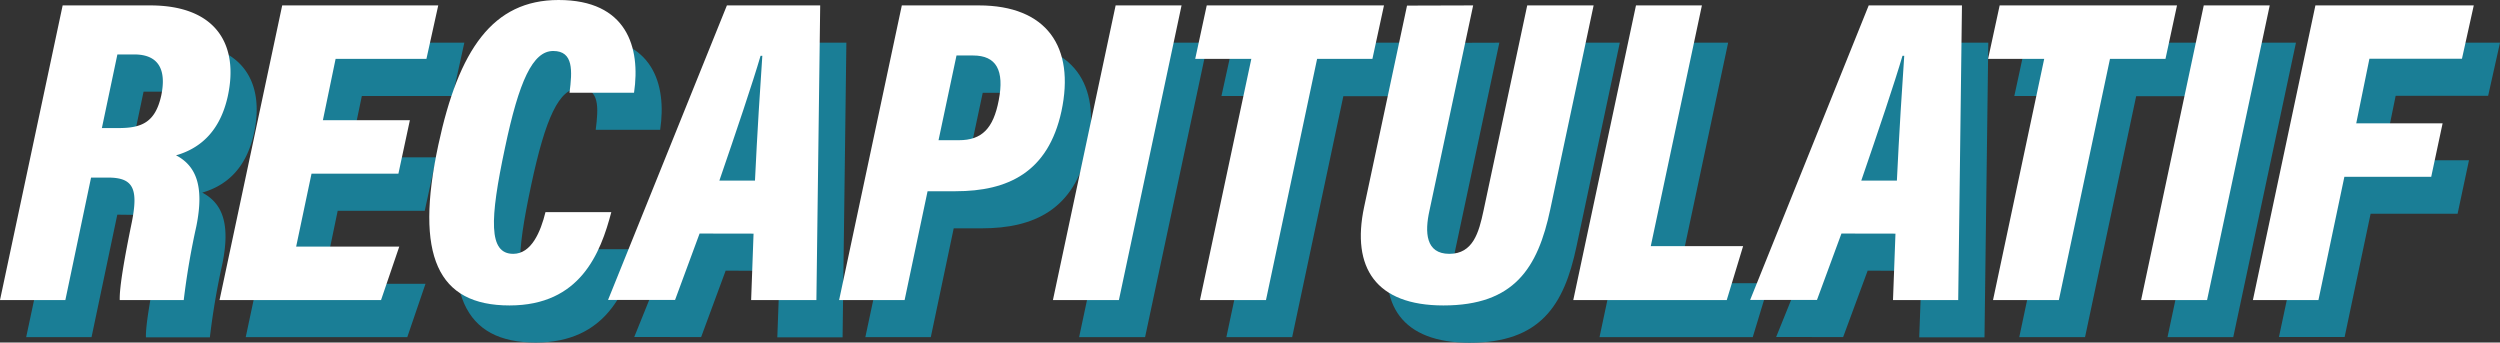 <svg xmlns="http://www.w3.org/2000/svg" viewBox="0 0 527.1 72.22"><rect x="0" y="0" width="527.1" height="72.22" fill="#333333" stroke="none"/><defs><style>.cls-1{fill:#1a7e96;}.cls-2{fill:#fff;}</style></defs><title>récapitulatif</title><g id="Calque_2" data-name="Calque 2"><g id="Tombola"><path class="cls-1" d="M24.73,45.26,19.3,71.08H5.52L18.74,9H37.18c14.11,0,18.75,8.46,16.33,19.27-1.83,8.11-6.65,11.11-10.87,12.34,4.12,2.18,6,6.33,4.26,14.94a153.65,153.65,0,0,0-2.65,15.57H30.77c-.09-2.61,1.05-8.9,2.53-16.35,1.43-7.14.34-9.47-5-9.47ZM27,34.85h3.56c4.83,0,7.76-1.16,9-6.88,1.13-5.43-.56-8.64-5.69-8.64H30.27Z"/><path class="cls-1" d="M89.55,44.44H71.2L68,59.84H89.71L85.87,71.08H51.81L65,9h32.9L95.43,20.24H76.29L73.6,33.17H92Z"/><path class="cls-1" d="M134.42,52.54c-2.29,8.71-6.56,19.68-21.47,19.68-15.15,0-20-10.44-15-33.9,4.29-20,11.43-30.5,25.34-30.5,14.43,0,17.31,10,15.9,19.55H125.6c.58-4.59.88-8.79-3.43-8.79S115,24.92,112,39c-3.23,15.15-3.5,22.34,1.75,22.34,3.84,0,5.77-4.65,6.8-8.8Z"/><path class="cls-1" d="M153,57.06l-5.17,14H133.72L158.79,9h19.66l-.8,62.12H163.89l.51-14ZM164.7,45.9c.46-9.64,1.15-20.62,1.56-26.32h-.37c-1.65,5.66-5.12,15.93-8.69,26.32Z"/><path class="cls-1" d="M195.66,9h16.23c14.33,0,20.32,8.75,17.44,22.3C226.56,44.18,218,48.14,207,48.14h-5.92l-4.83,22.94H182.45Zm7.74,28.42h4.31c4.84,0,7.25-2.47,8.39-8.4,1.22-6.32-.49-9.46-5.41-9.46H207.2Z"/><path class="cls-1" d="M254.65,9,241.43,71.08H227.52L240.74,9Z"/><path class="cls-1" d="M269.35,20.24H257.53L260,9h37.35l-2.43,11.28H283.23L272.44,71.08H258.57Z"/><path class="cls-1" d="M316.12,9l-9.21,43.3c-1,4.52-.81,9.08,4.2,9.08s6.23-4.52,7.2-9.08L327.52,9h14l-9.14,43c-2.62,12.41-7.63,20.26-22.53,20.26-14.27,0-19.43-8-16.71-20.75l9-42.47Z"/><path class="cls-1" d="M350.45,9h13.91L353.58,59.71H373l-3.45,11.37H337.24Z"/><path class="cls-1" d="M393.78,57.06l-5.17,14H374.48L399.54,9h19.67l-.8,62.12H404.65l.51-14ZM405.46,45.9c.45-9.64,1.15-20.62,1.56-26.32h-.38C405,25.24,401.52,35.51,398,45.9Z"/><path class="cls-1" d="M436.52,20.24H424.7L427.13,9h37.36l-2.44,11.28H450.39L439.61,71.08H425.74Z"/><path class="cls-1" d="M484.08,9,470.86,71.08H457L470.17,9Z"/><path class="cls-1" d="M493.71,9H527.1L524.6,20.2H505.1l-2.78,13.59h18.24l-2.4,11.27H499.82l-5.48,26H480.49Z"/><path class="cls-2" d="M19.2,37.44,13.78,63.26H0L13.21,1.14H31.65C45.76,1.14,50.4,9.6,48,20.41c-1.83,8.11-6.64,11.11-10.87,12.34,4.12,2.18,6,6.33,4.27,14.94a157.59,157.59,0,0,0-2.66,15.57H25.25c-.1-2.61,1-8.9,2.53-16.35,1.43-7.14.33-9.47-5-9.47ZM21.48,27H25c4.82,0,7.75-1.16,9-6.88,1.13-5.43-.56-8.64-5.69-8.64H24.75Z"/><path class="cls-2" d="M84,36.62H65.68L62.44,52H84.18L80.34,63.26H46.29L59.5,1.14H92.4L89.91,12.41H70.76L68.08,25.34H86.42Z"/><path class="cls-2" d="M128.89,44.72c-2.28,8.7-6.56,19.68-21.46,19.68-15.16,0-20.05-10.44-15-33.9C96.72,10.51,103.87,0,117.77,0c14.43,0,17.32,10,15.91,19.55h-13.6c.58-4.59.88-8.8-3.44-8.8s-7.21,6.34-10.17,20.42c-3.23,15.16-3.5,22.35,1.74,22.35,3.84,0,5.78-4.65,6.8-8.8Z"/><path class="cls-2" d="M147.5,49.24l-5.17,14H128.2L153.26,1.14h19.67l-.8,62.12H158.37l.51-14Zm11.68-11.16c.45-9.64,1.15-20.62,1.55-26.32h-.37c-1.65,5.66-5.12,15.93-8.69,26.32Z"/><path class="cls-2" d="M190.14,1.14h16.23c14.33,0,20.32,8.75,17.43,22.3C221,36.36,212.47,40.32,201.48,40.32h-5.91l-4.84,22.94H176.92Zm7.74,28.42h4.31c4.83,0,7.25-2.48,8.38-8.4,1.23-6.32-.49-9.46-5.4-9.46h-3.5Z"/><path class="cls-2" d="M249.12,1.14,235.91,63.26H222L235.22,1.14Z"/><path class="cls-2" d="M263.83,12.41H252l2.43-11.27H291.8l-2.44,11.27H277.7L266.92,63.26H253Z"/><path class="cls-2" d="M310.6,1.14l-9.22,43.3c-1,4.52-.81,9.08,4.2,9.08s6.23-4.53,7.2-9.08L322,1.14h14l-9.14,43c-2.62,12.4-7.63,20.26-22.53,20.26-14.27,0-19.43-8-16.72-20.75l9.05-42.47Z"/><path class="cls-2" d="M344.93,1.14h13.9L348.05,51.89h19.47l-3.45,11.37H331.71Z"/><path class="cls-2" d="M388.25,49.24l-5.16,14H369L394,1.14h19.66l-.79,62.12H399.12l.52-14Zm11.69-11.16c.45-9.64,1.15-20.62,1.55-26.32h-.37c-1.65,5.66-5.12,15.93-8.69,26.32Z"/><path class="cls-2" d="M431,12.41H419.17l2.44-11.27H459l-2.43,11.27H444.87L434.09,63.26H420.21Z"/><path class="cls-2" d="M478.55,1.14,465.34,63.26H451.43L464.64,1.14Z"/><path class="cls-2" d="M488.18,1.14h33.39l-2.49,11.24H499.57L496.79,26H515l-2.4,11.27H494.29l-5.47,26H475Z"/></g></g></svg>